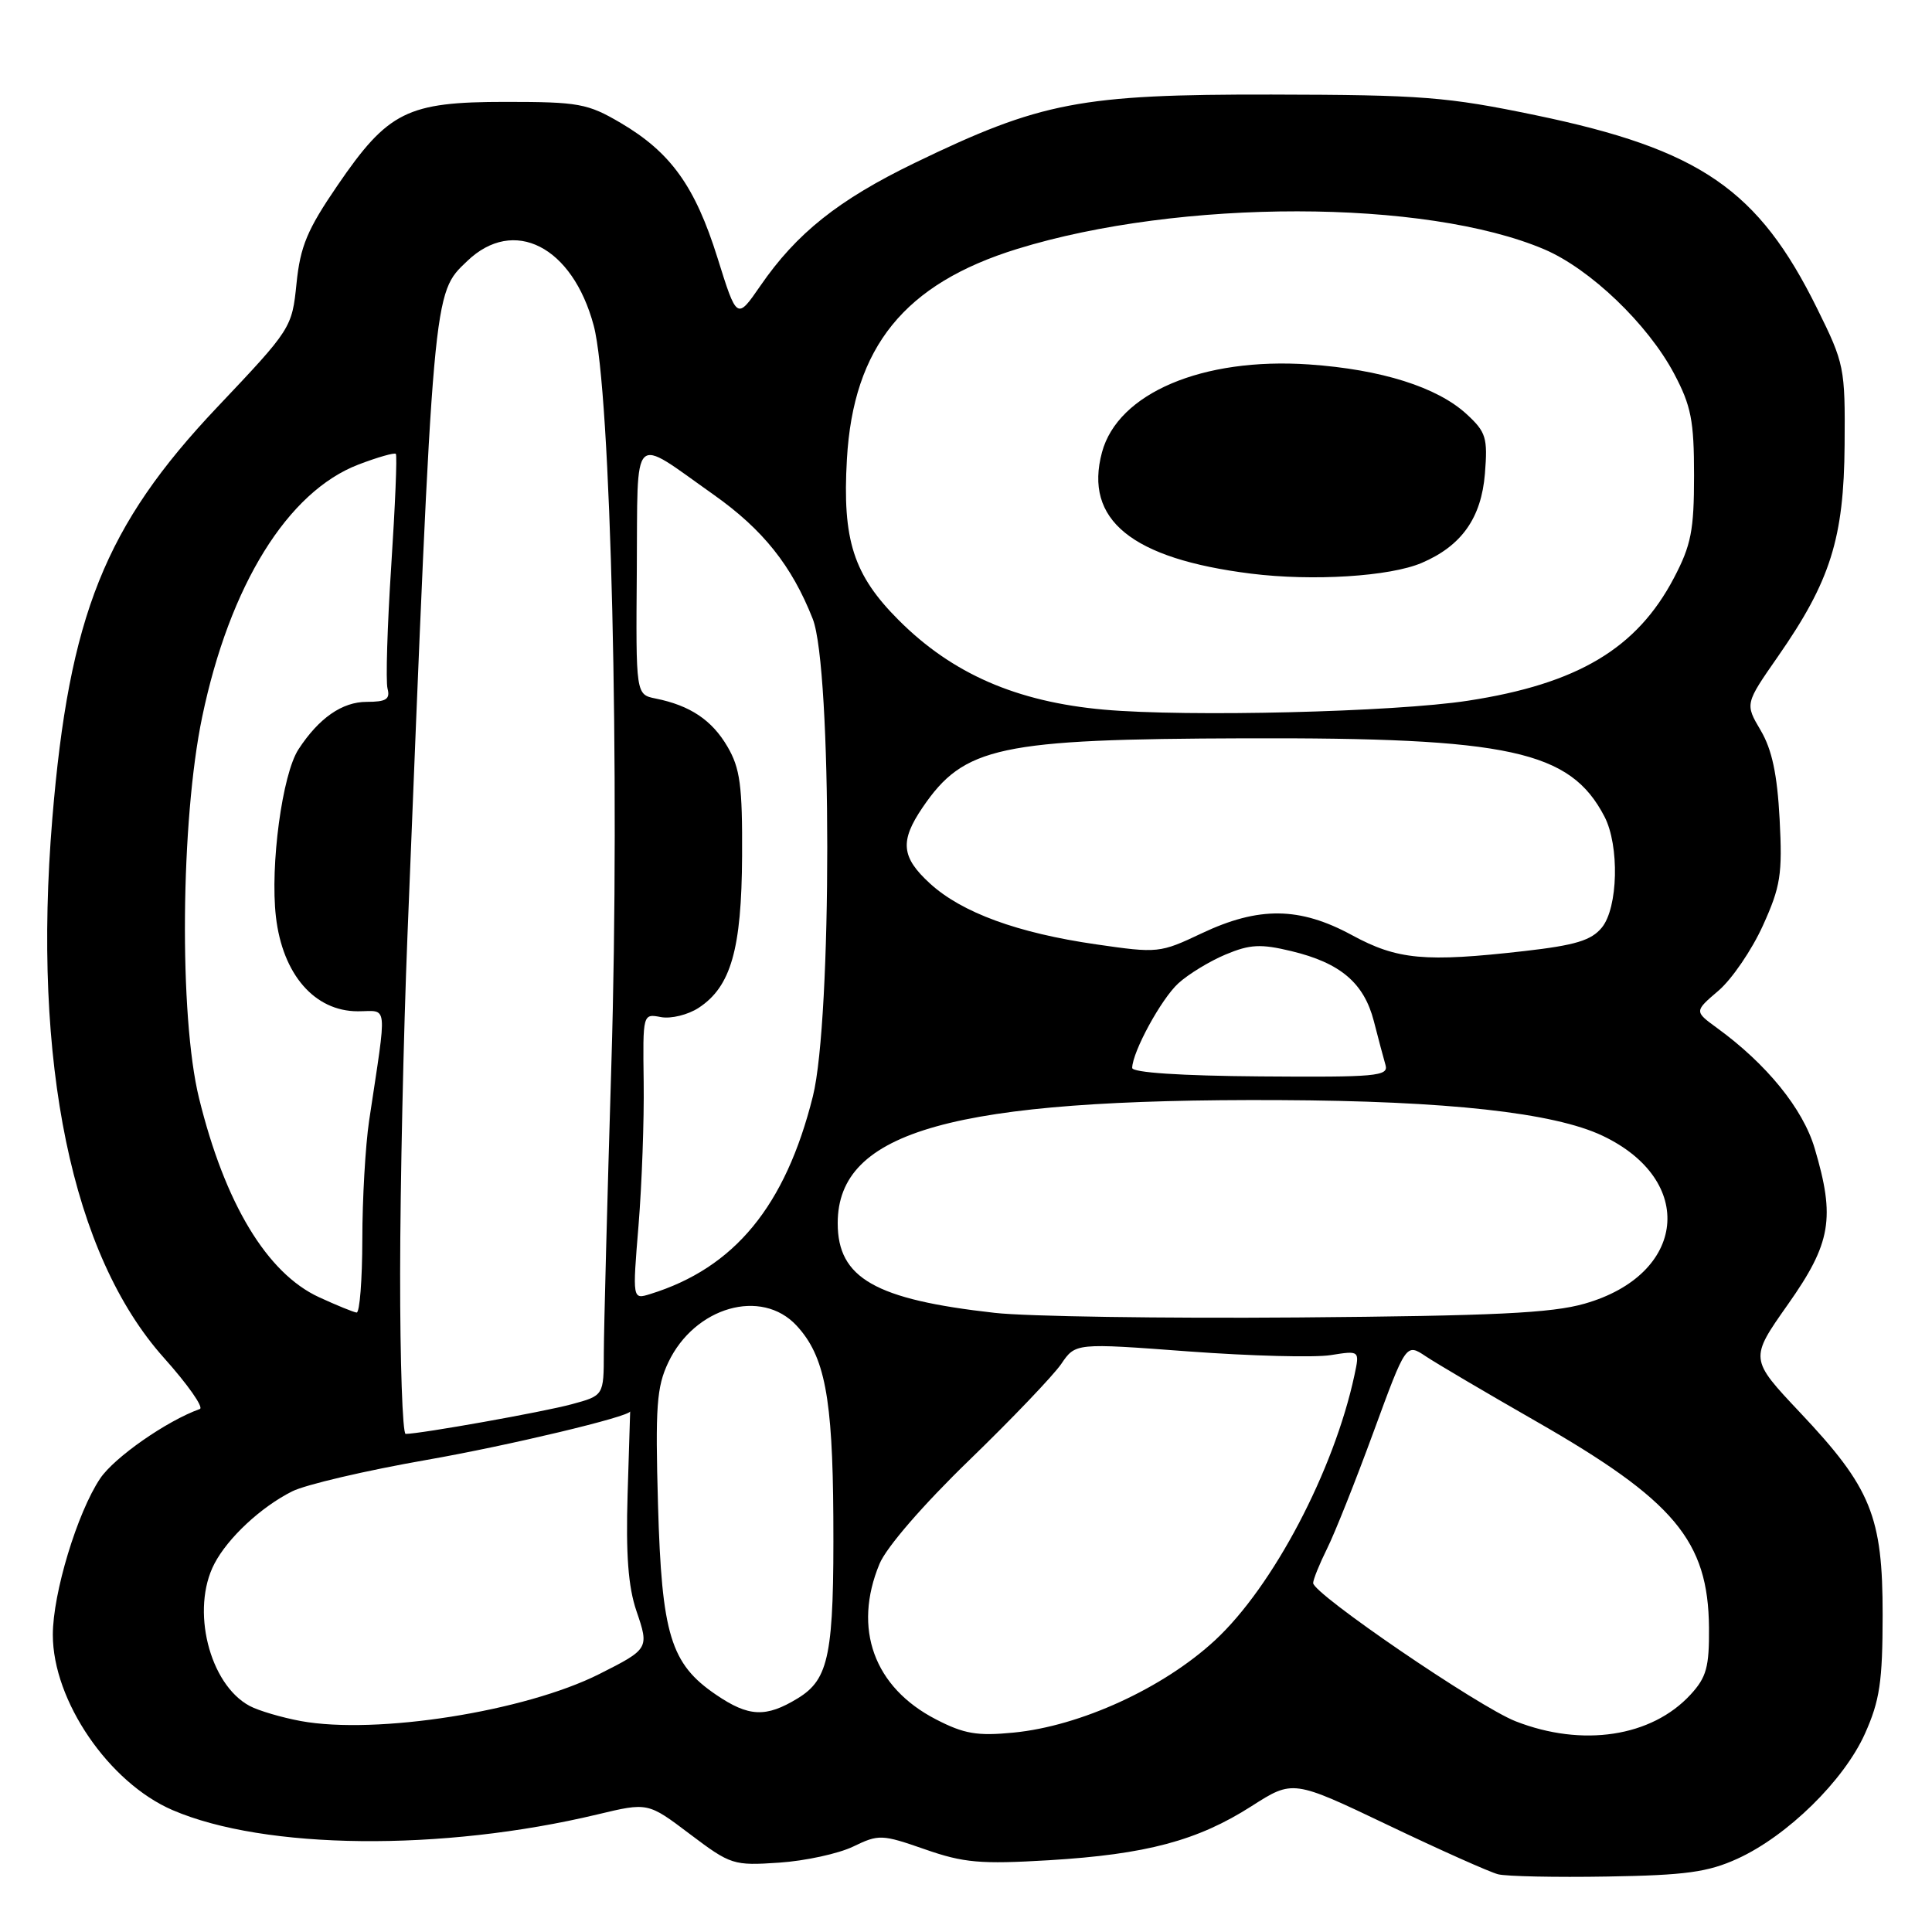 <?xml version="1.0" encoding="UTF-8" standalone="no"?>
<!DOCTYPE svg PUBLIC "-//W3C//DTD SVG 1.1//EN" "http://www.w3.org/Graphics/SVG/1.1/DTD/svg11.dtd" >
<svg xmlns="http://www.w3.org/2000/svg" xmlns:xlink="http://www.w3.org/1999/xlink" version="1.1" viewBox="0 0 256 256">
 <g >
 <path fill="currentColor"
d=" M 230.22 246.29 C 236.84 243.27 244.34 235.92 247.12 229.71 C 249.08 225.33 249.45 222.83 249.46 214.00 C 249.47 200.92 247.94 197.15 238.53 187.18 C 231.82 180.06 231.82 180.06 236.91 172.84 C 242.64 164.71 243.20 161.41 240.45 152.15 C 238.90 146.91 234.08 140.98 227.50 136.20 C 224.50 134.01 224.50 134.01 227.72 131.26 C 229.49 129.74 232.13 125.87 233.59 122.65 C 235.94 117.46 236.19 115.87 235.81 108.55 C 235.49 102.58 234.80 99.33 233.30 96.78 C 231.22 93.26 231.22 93.26 235.60 86.97 C 242.54 77.00 244.33 71.32 244.42 58.95 C 244.50 48.72 244.39 48.17 240.78 40.88 C 232.99 25.10 225.28 19.80 203.50 15.27 C 191.70 12.82 188.46 12.57 168.50 12.53 C 143.16 12.49 137.93 13.50 121.20 21.59 C 111.09 26.49 105.54 30.91 100.74 37.89 C 97.64 42.38 97.64 42.38 95.07 34.16 C 92.10 24.68 88.88 20.19 82.23 16.28 C 77.87 13.72 76.68 13.50 67.00 13.50 C 53.95 13.50 51.43 14.75 44.70 24.60 C 40.72 30.42 39.79 32.63 39.29 37.56 C 38.69 43.45 38.60 43.59 28.77 53.97 C 13.91 69.67 9.16 81.54 6.93 108.50 C 4.26 140.84 9.53 166.29 21.72 179.92 C 24.88 183.45 27.02 186.50 26.48 186.70 C 22.09 188.27 15.15 193.11 13.27 195.91 C 10.24 200.43 7.00 211.12 7.00 216.62 C 7.00 225.35 14.42 236.21 22.87 239.85 C 35.10 245.11 58.56 245.35 79.17 240.42 C 85.85 238.82 85.85 238.82 91.42 243.03 C 96.83 247.11 97.18 247.22 103.25 246.81 C 106.69 246.58 111.10 245.62 113.05 244.68 C 116.44 243.04 116.84 243.05 122.55 245.04 C 127.70 246.84 129.91 247.03 139.00 246.49 C 151.89 245.71 158.68 243.90 165.83 239.33 C 171.32 235.82 171.32 235.82 183.91 241.83 C 190.83 245.14 197.40 248.07 198.50 248.35 C 199.60 248.63 206.12 248.77 213.00 248.65 C 223.36 248.48 226.31 248.07 230.22 246.29 Z  M 124.01 227.82 C 115.80 223.58 112.98 215.80 116.54 207.22 C 117.45 205.02 122.32 199.40 128.41 193.50 C 134.09 188.00 139.58 182.25 140.62 180.73 C 142.51 177.95 142.51 177.95 157.49 179.07 C 165.74 179.68 174.21 179.90 176.32 179.56 C 180.17 178.95 180.17 178.95 179.47 182.22 C 176.76 194.87 168.68 210.23 160.99 217.35 C 154.14 223.69 143.15 228.72 134.29 229.58 C 129.48 230.05 127.74 229.75 124.01 227.82 Z  M 200.83 228.08 C 195.92 226.16 174.00 211.19 174.00 209.76 C 174.00 209.30 174.83 207.25 175.84 205.21 C 176.86 203.17 179.63 196.21 182.00 189.74 C 186.31 177.98 186.31 177.98 188.91 179.71 C 190.33 180.66 196.90 184.53 203.50 188.31 C 221.88 198.83 226.35 204.16 226.45 215.67 C 226.49 220.90 226.12 222.25 224.00 224.55 C 218.84 230.15 209.68 231.54 200.83 228.08 Z  M 39.87 228.05 C 37.33 227.58 34.26 226.68 33.07 226.04 C 27.72 223.17 25.26 213.23 28.41 207.20 C 30.20 203.77 34.58 199.69 38.70 197.62 C 40.45 196.73 48.49 194.85 56.56 193.44 C 67.31 191.56 83.50 187.70 83.50 187.01 C 83.50 187.00 83.35 191.95 83.16 198.01 C 82.92 205.97 83.24 210.26 84.33 213.46 C 86.03 218.43 85.98 218.51 79.41 221.82 C 69.56 226.78 49.89 229.88 39.87 228.05 Z  M 94.88 224.56 C 88.86 220.47 87.68 216.61 87.19 199.40 C 86.82 186.38 87.01 183.78 88.55 180.53 C 92.04 173.17 100.90 170.63 105.55 175.65 C 109.28 179.67 110.33 185.13 110.42 201.00 C 110.52 219.24 109.88 222.49 105.70 225.04 C 101.49 227.61 99.21 227.51 94.88 224.56 Z  M 53.02 168.75 C 53.03 157.06 53.47 136.93 53.99 124.00 C 57.45 37.70 57.34 38.96 61.91 34.59 C 68.08 28.67 75.86 32.64 78.67 43.14 C 80.95 51.65 82.17 102.72 81.01 141.00 C 80.47 158.88 80.02 176.07 80.01 179.21 C 80.00 184.92 80.00 184.92 75.75 186.07 C 72.00 187.09 55.74 189.99 53.75 190.00 C 53.34 190.00 53.01 180.44 53.02 168.75 Z  M 131.80 173.96 C 115.96 172.19 111.00 169.36 111.00 162.08 C 111.00 149.84 126.32 145.57 169.50 145.77 C 191.76 145.87 205.89 147.43 212.34 150.49 C 224.80 156.40 223.48 168.88 209.98 172.74 C 205.60 174.00 197.95 174.36 172.00 174.57 C 154.12 174.71 136.03 174.44 131.80 173.96 Z  M 42.28 171.89 C 35.38 168.72 29.79 159.45 26.37 145.50 C 23.71 134.66 23.93 108.70 26.79 95.00 C 30.43 77.54 38.12 65.14 47.51 61.55 C 50.05 60.58 52.27 59.95 52.45 60.14 C 52.64 60.34 52.36 67.02 51.84 74.99 C 51.32 82.96 51.10 90.28 51.35 91.24 C 51.72 92.65 51.17 93.00 48.59 93.00 C 45.34 93.00 42.26 95.14 39.55 99.29 C 37.40 102.58 35.78 114.66 36.56 121.47 C 37.44 129.11 41.68 134.00 47.41 134.00 C 51.47 134.00 51.31 132.49 48.91 148.50 C 48.42 151.80 48.01 158.89 48.01 164.25 C 48.00 169.61 47.66 173.96 47.25 173.92 C 46.84 173.87 44.60 172.96 42.28 171.89 Z  M 84.61 162.35 C 85.05 156.93 85.36 148.41 85.29 143.40 C 85.17 134.31 85.17 134.31 87.58 134.77 C 88.91 135.02 91.16 134.47 92.58 133.54 C 96.85 130.74 98.27 125.79 98.33 113.42 C 98.38 104.10 98.07 101.80 96.39 98.93 C 94.34 95.42 91.45 93.48 86.88 92.56 C 84.25 92.03 84.25 92.03 84.38 75.61 C 84.52 56.78 83.53 57.76 94.55 65.54 C 101.10 70.17 104.91 74.95 107.69 82.00 C 110.25 88.50 110.26 135.07 107.71 145.27 C 104.07 159.82 97.33 168.01 86.15 171.47 C 83.80 172.20 83.80 172.20 84.61 162.35 Z  M 150.02 141.50 C 150.07 139.34 153.86 132.38 156.13 130.30 C 157.45 129.09 160.27 127.37 162.39 126.48 C 165.64 125.12 167.05 125.05 171.12 126.03 C 177.61 127.59 180.73 130.24 182.04 135.30 C 182.63 137.61 183.33 140.23 183.59 141.13 C 184.01 142.60 182.34 142.75 167.03 142.63 C 156.42 142.55 150.01 142.12 150.02 141.50 Z  M 179.14 123.91 C 172.21 120.15 166.80 120.09 159.23 123.67 C 153.70 126.29 153.42 126.32 145.23 125.13 C 134.84 123.63 127.46 120.93 123.24 117.08 C 119.41 113.58 119.21 111.46 122.25 106.99 C 127.75 98.91 132.35 97.93 165.00 97.83 C 200.05 97.72 208.05 99.46 212.60 108.20 C 214.60 112.05 214.41 120.28 212.25 122.91 C 210.86 124.61 208.74 125.25 202.00 126.02 C 188.80 127.52 185.16 127.18 179.14 123.91 Z  M 146.26 94.03 C 134.70 92.99 126.18 89.28 119.08 82.17 C 113.09 76.18 111.60 71.57 112.22 60.84 C 113.07 45.96 119.85 37.60 134.80 32.98 C 156.37 26.32 188.90 26.35 204.63 33.04 C 210.70 35.63 218.33 42.93 221.82 49.50 C 224.09 53.78 224.47 55.73 224.47 63.00 C 224.47 70.28 224.09 72.23 221.80 76.59 C 216.89 85.94 209.04 90.62 194.50 92.85 C 184.74 94.35 157.33 95.02 146.26 94.03 Z  M 188.38 74.59 C 193.67 72.33 196.28 68.64 196.76 62.76 C 197.14 58.00 196.91 57.25 194.34 54.88 C 190.44 51.29 183.02 48.95 173.45 48.29 C 159.35 47.33 148.13 52.09 146.02 59.93 C 143.61 68.88 149.94 74.03 165.77 76.01 C 173.95 77.03 184.16 76.39 188.38 74.59 Z "/>
</g>
</svg>